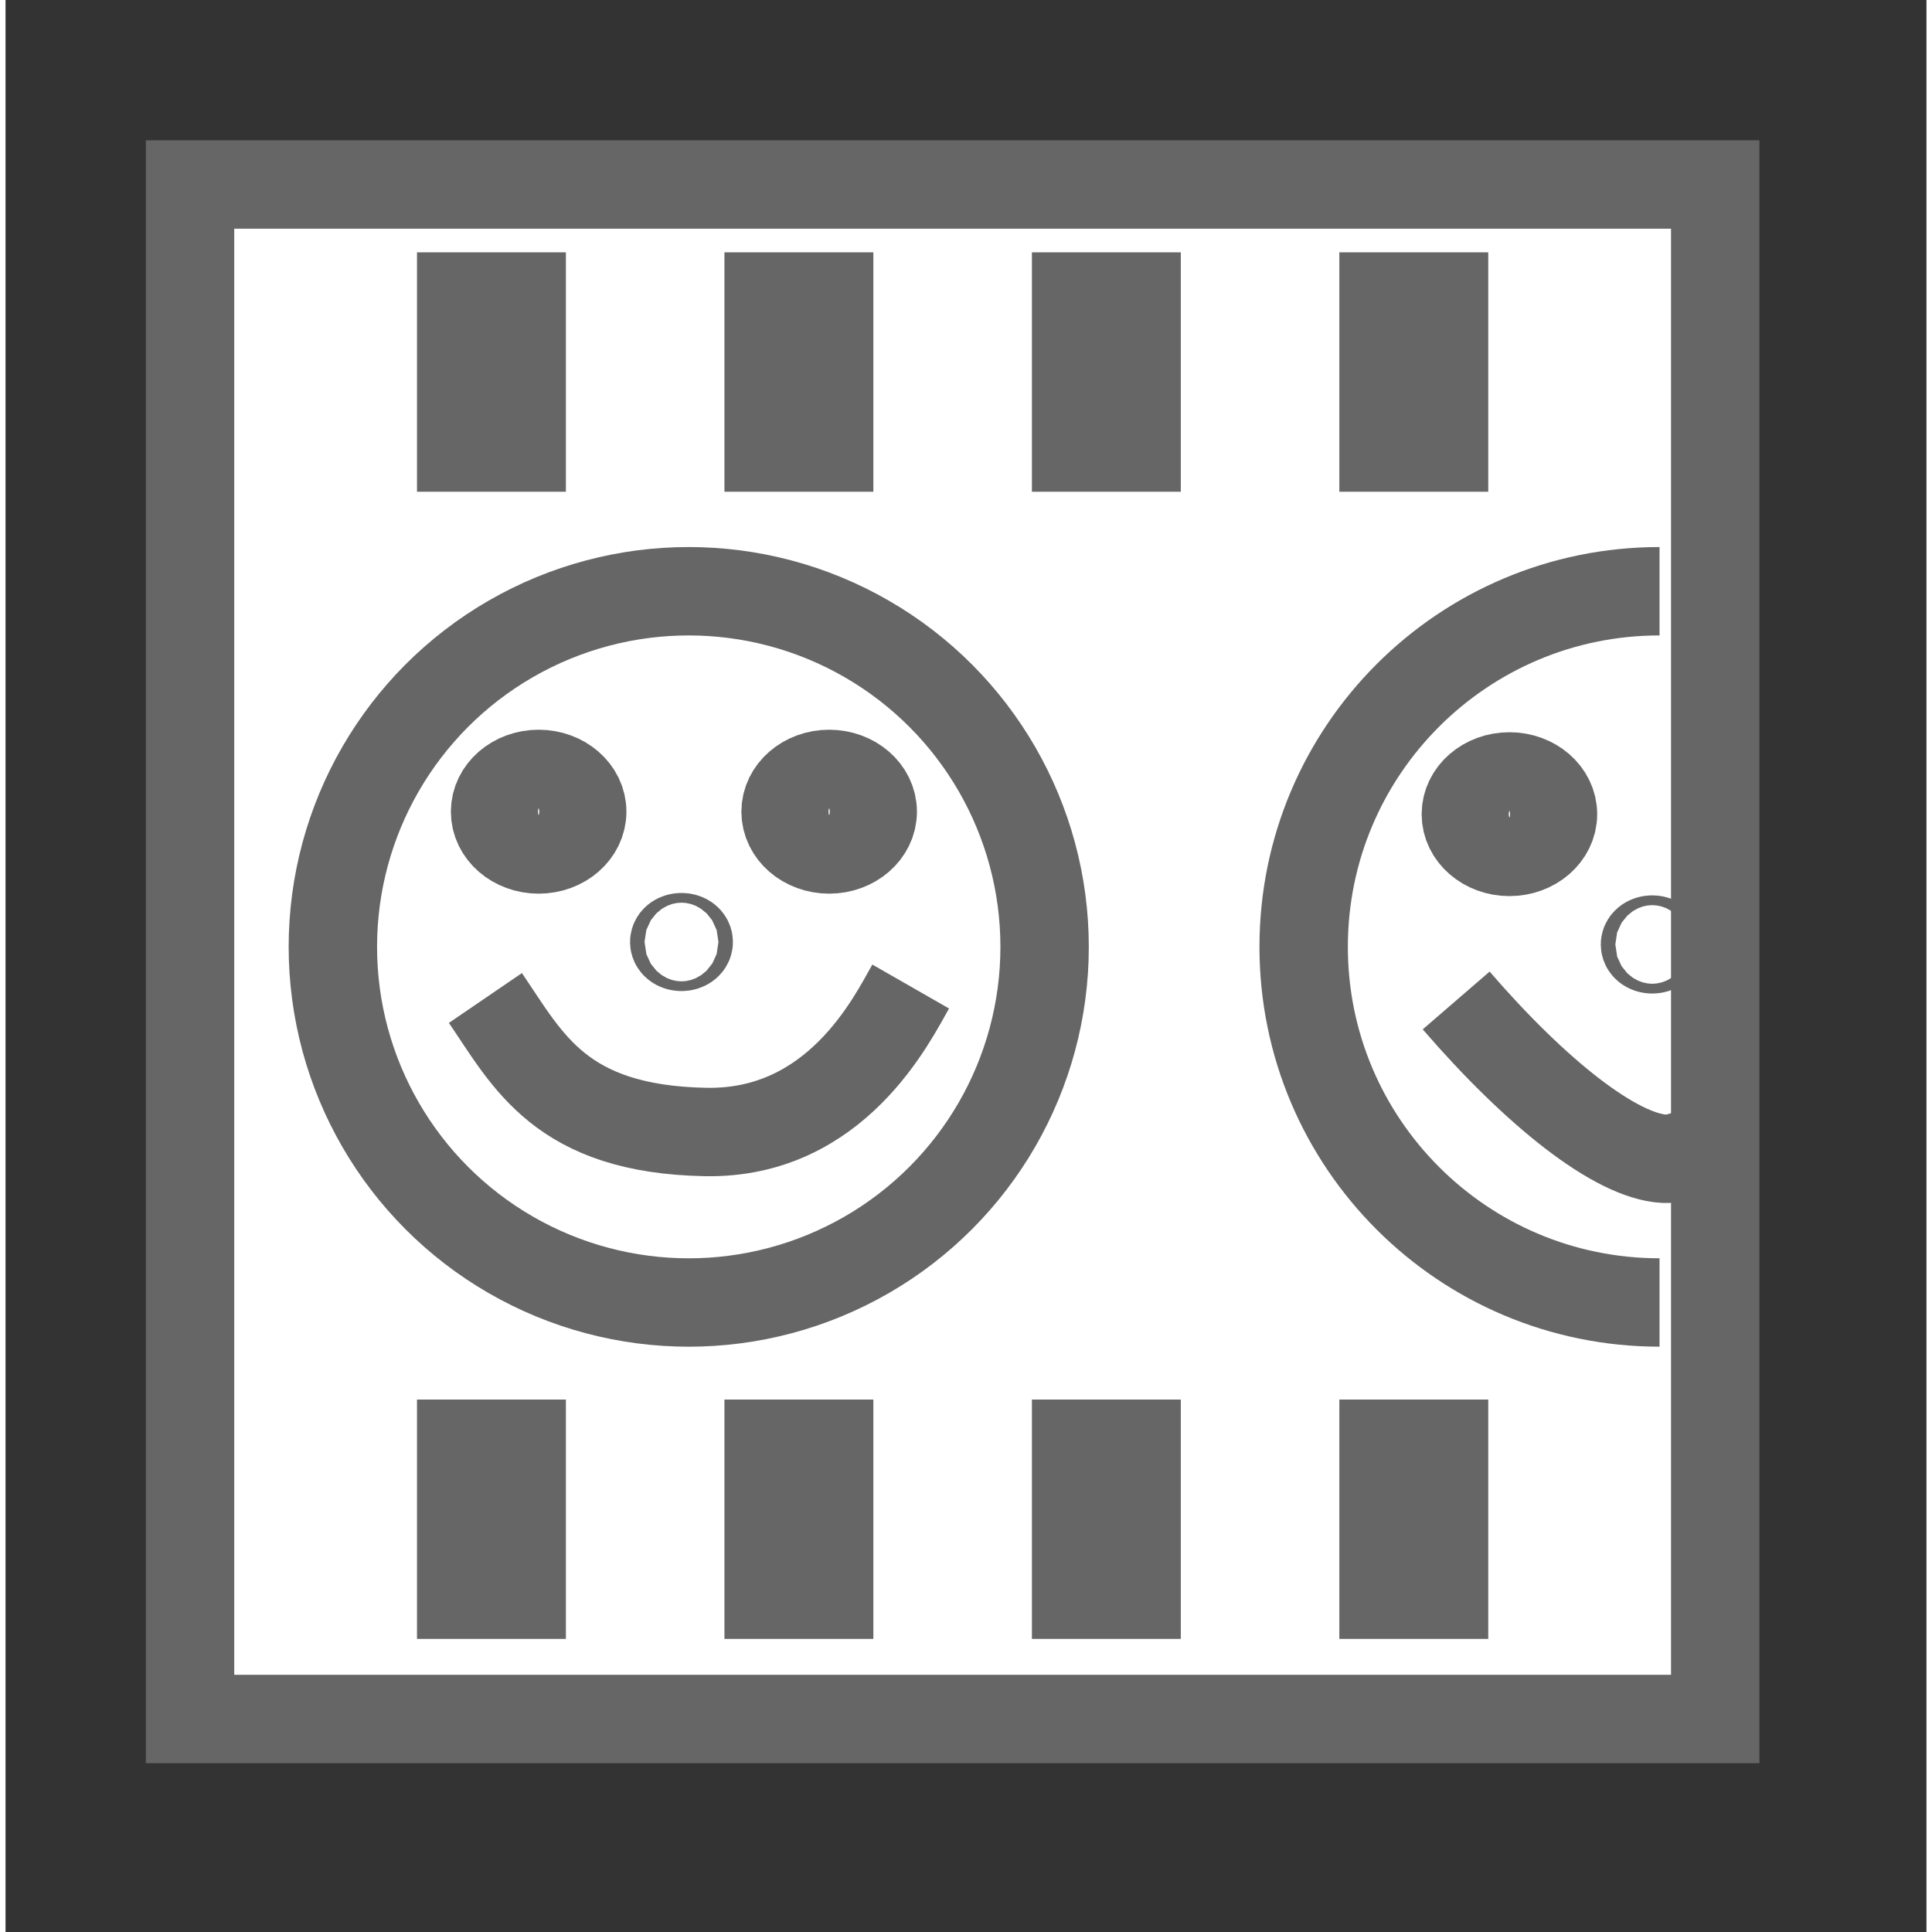 <?xml version="1.0" ?>
<!DOCTYPE svg PUBLIC '-//W3C//DTD SVG 1.1//EN' 'http://www.w3.org/Graphics/SVG/1.1/DTD/svg11.dtd'>
<svg
  enable-background="new 0 0 54.763 55.079"
  height="55"
  id="svg42"
  overflow="visible"
  sodipodi:docname="activity-cartoonbuilder.both.svg"
  version="1.1"
  viewBox="0 0 54.763 55.079"
  width="55"
  xml:space="preserve"
  xmlns="http://www.w3.org/2000/svg"
  xmlns:cc="http://creativecommons.org/ns#"
  xmlns:dc="http://purl.org/dc/elements/1.1/"
  xmlns:rdf="http://www.w3.org/1999/02/22-rdf-syntax-ns#"
  xmlns:sodipodi="http://sodipodi.sourceforge.net/DTD/sodipodi-0.dtd"
  xmlns:svg="http://www.w3.org/2000/svg">
  <rect x="0" y="0" width="54.763" height="55.079" fill="#333333" stroke="none"/>
  <defs id="defs46"/><sodipodi:namedview bordercolor="#666666" borderopacity="1" gridtolerance="10" guidetolerance="10" id="namedview44" objecttolerance="10" pagecolor="#ffffff" showgrid="false"/>
  <g id="g878">
    <g id="g40" transform="translate(4,4)">
      <g id="g38" transform="scale(0.84)"><polyline fill="#ffffff" id="polyline2" points="53.263,15.14 53.263,53.579 1.5,53.579 1.5,1.5 53.263,1.5  53.263,15.14 " stroke="#666666" stroke-width="3"/><rect fill="#ffffff" height="5.125" id="rect4" stroke="#666666" stroke-width="3" width="2.054" x="10.702" y="5.302"/><rect fill="#ffffff" height="5.125" id="rect6" stroke="#666666" stroke-width="3" width="2.054" x="21.137" y="5.302"/><rect fill="#ffffff" height="5.125" id="rect8" stroke="#666666" stroke-width="3" width="2.053" x="31.572" y="5.302"/><rect fill="#ffffff" height="5.125" id="rect10" stroke="#666666" stroke-width="3" width="2.054" x="42.006" y="5.302"/><rect fill="#ffffff" height="5.123" id="rect12" stroke="#666666" stroke-width="3" width="2.054" x="10.702" y="44.238"/><rect fill="#ffffff" height="5.123" id="rect14" stroke="#666666" stroke-width="3" width="2.054" x="21.137" y="44.238"/><rect fill="#ffffff" height="5.123" id="rect16" stroke="#666666" stroke-width="3" width="2.053" x="31.572" y="44.238"/><rect fill="#ffffff" height="5.123" id="rect18" stroke="#666666" stroke-width="3" width="2.054" x="42.006" y="44.238"/><ellipse cx="18.425" cy="27.374" fill="#ffffff" id="ellipse20" rx="12.078" ry="12.07" stroke="#666666" stroke-width="3"/><ellipse cx="13.331" cy="22.786" fill="#ffffff" id="ellipse22" rx="1.479" ry="1.282" stroke="#666666" stroke-width="3"/><ellipse cx="23.191" cy="22.786" fill="#ffffff" id="ellipse24" rx="1.479" ry="1.282" stroke="#666666" stroke-width="3"/><path d="M11.524,29.109c1.447,2.12,2.546,4.456,7.476,4.548  c4.437,0.081,6.337-3.853,6.958-4.937" fill="#ffffff" id="path26" stroke="#666666" stroke-width="3"/><ellipse cx="18.179" cy="27.209" fill="#ffffff" id="ellipse28" rx="0.246" ry="0.165" stroke="#666666" stroke-width="3"/><path d="M51.373,39.443c-6.671,0-12.078-5.404-12.078-12.07  c0-6.665,5.407-12.069,12.078-12.069" fill="#ffffff" id="path30" stroke="#666666" stroke-width="3"/><ellipse cx="46.278" cy="22.87" fill="#ffffff" id="ellipse32" rx="1.479" ry="1.281" stroke="#666666" stroke-width="3"/><path d="M44.471,29.193c2.712,3.141,5.423,5.289,7.065,5.373  c0.264,0.014,0.602-0.072,0.985-0.228" fill="#ffffff" id="path34" stroke="#666666" stroke-width="3"/><ellipse cx="51.126" cy="27.292" fill="#ffffff" id="ellipse36" rx="0.247" ry="0.166" stroke="#666666" stroke-width="3"/></g>
    </g>
  </g>
</svg>
